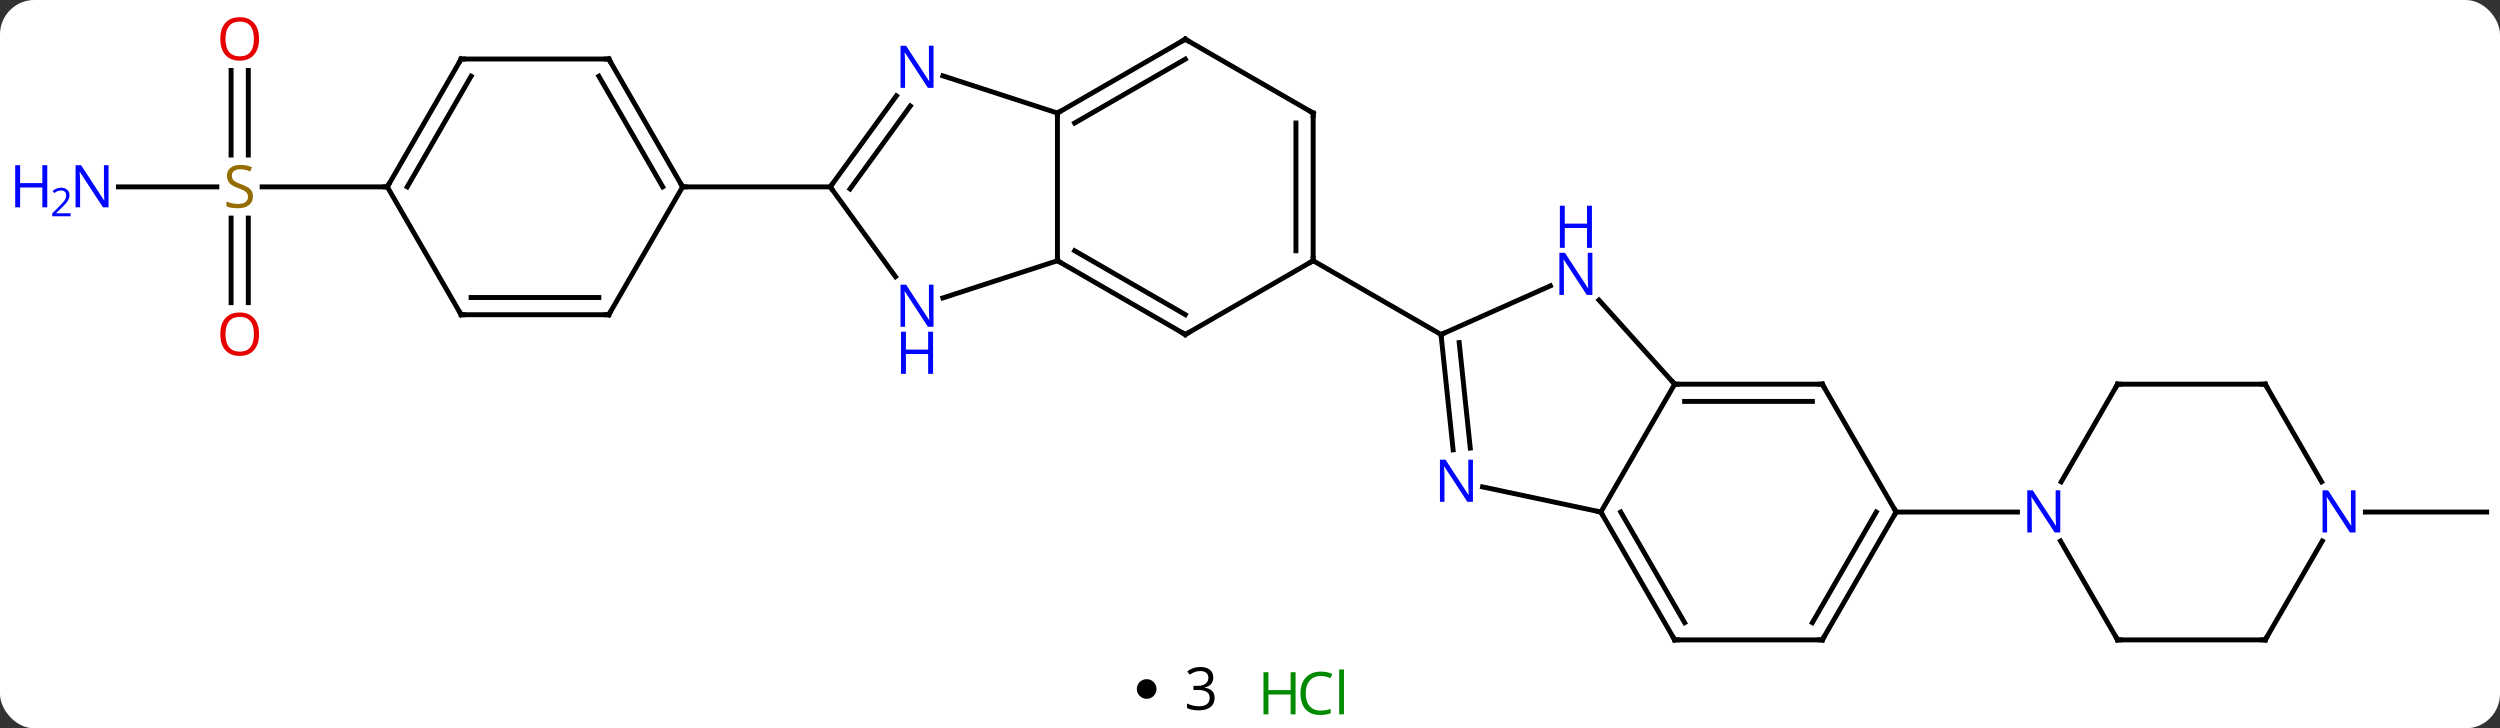 <svg width="508" viewBox="0 0 508 148" style="fill-opacity:1; color-rendering:auto; color-interpolation:auto; text-rendering:auto; stroke:black; stroke-linecap:square; stroke-miterlimit:10; shape-rendering:auto; stroke-opacity:1; fill:black; stroke-dasharray:none; font-weight:normal; stroke-width:1; font-family:'Open Sans'; font-style:normal; stroke-linejoin:miter; font-size:12; stroke-dashoffset:0; image-rendering:auto;" height="148" class="cas-substance-image" xmlns:xlink="http://www.w3.org/1999/xlink" xmlns="http://www.w3.org/2000/svg"><rect x="0" y="0" width="508" height="148" fill="#333333" stroke="none"/><svg class="cas-substance-single-component"><rect y="0" x="0" width="508" stroke="none" ry="7" rx="7" height="148" fill="white" class="cas-substance-group"/><svg y="0" x="0" width="508" viewBox="0 0 508 133" style="fill:black;" height="133" class="cas-substance-single-component-image"><svg><g><g transform="translate(262,69)" style="text-rendering:geometricPrecision; color-rendering:optimizeQuality; color-interpolation:linearRGB; stroke-linecap:butt; image-rendering:optimizeQuality;"><line y2="35.046" y1="35.046" x2="218.646" x1="243.294" style="fill:none;"/><line y2="-31.026" y1="-31.026" x2="-237.942" x1="-217.937" style="fill:none;"/><line y2="-54.674" y1="-37.495" x2="-211.544" x1="-211.544" style="fill:none;"/><line y2="-54.674" y1="-37.495" x2="-215.044" x1="-215.044" style="fill:none;"/><line y2="-7.503" y1="-24.682" x2="-215.044" x1="-215.044" style="fill:none;"/><line y2="-7.503" y1="-24.682" x2="-211.544" x1="-211.544" style="fill:none;"/><line y2="-31.026" y1="-31.026" x2="-183.294" x1="-208.733" style="fill:none;"/><line y2="-10.924" y1="-1.026" x2="53.042" x1="30.813" style="fill:none;"/><line y2="22.414" y1="-1.026" x2="33.276" x1="30.813" style="fill:none;"/><line y2="22.048" y1="0.618" x2="36.757" x1="34.505" style="fill:none;"/><line y2="-16.026" y1="-1.026" x2="4.833" x1="30.813" style="fill:none;"/><line y2="9.066" y1="-8.021" x2="78.294" x1="62.911" style="fill:none;"/><line y2="35.046" y1="29.937" x2="63.294" x1="39.256" style="fill:none;"/><line y2="35.046" y1="9.066" x2="63.294" x1="78.294" style="fill:none;"/><line y2="9.066" y1="9.066" x2="108.294" x1="78.294" style="fill:none;"/><line y2="12.566" y1="12.566" x2="106.273" x1="80.315" style="fill:none;"/><line y2="61.026" y1="35.046" x2="78.294" x1="63.294" style="fill:none;"/><line y2="57.526" y1="35.046" x2="80.315" x1="67.335" style="fill:none;"/><line y2="35.046" y1="9.066" x2="123.294" x1="108.294" style="fill:none;"/><line y2="61.026" y1="61.026" x2="108.294" x1="78.294" style="fill:none;"/><line y2="61.026" y1="35.046" x2="108.294" x1="123.294" style="fill:none;"/><line y2="57.526" y1="35.046" x2="106.273" x1="119.252" style="fill:none;"/><line y2="35.046" y1="35.046" x2="147.942" x1="123.294" style="fill:none;"/><line y2="-1.026" y1="-16.026" x2="-21.147" x1="4.833" style="fill:none;"/><line y2="-46.026" y1="-16.026" x2="4.833" x1="4.833" style="fill:none;"/><line y2="-44.005" y1="-18.047" x2="1.333" x1="1.333" style="fill:none;"/><line y2="-16.026" y1="-1.026" x2="-47.13" x1="-21.147" style="fill:none;"/><line y2="-18.047" y1="-5.067" x2="-43.63" x1="-21.147" style="fill:none;"/><line y2="-61.026" y1="-46.026" x2="-21.147" x1="4.833" style="fill:none;"/><line y2="-46.026" y1="-16.026" x2="-47.13" x1="-47.13" style="fill:none;"/><line y2="-8.463" y1="-16.026" x2="-70.406" x1="-47.13" style="fill:none;"/><line y2="-46.026" y1="-61.026" x2="-47.13" x1="-21.147" style="fill:none;"/><line y2="-44.005" y1="-56.984" x2="-43.63" x1="-21.147" style="fill:none;"/><line y2="-53.589" y1="-46.026" x2="-70.406" x1="-47.13" style="fill:none;"/><line y2="-31.026" y1="-12.78" x2="-93.294" x1="-80.037" style="fill:none;"/><line y2="-31.026" y1="-49.522" x2="-93.294" x1="-79.855" style="fill:none;"/><line y2="-30.604" y1="-47.464" x2="-89.275" x1="-77.024" style="fill:none;"/><line y2="-31.026" y1="-31.026" x2="-123.294" x1="-93.294" style="fill:none;"/><line y2="61.026" y1="40.934" x2="168.294" x1="156.694" style="fill:none;"/><line y2="9.066" y1="28.908" x2="168.294" x1="156.838" style="fill:none;"/><line y2="61.026" y1="61.026" x2="198.294" x1="168.294" style="fill:none;"/><line y2="9.066" y1="9.066" x2="198.294" x1="168.294" style="fill:none;"/><line y2="40.934" y1="61.026" x2="209.894" x1="198.294" style="fill:none;"/><line y2="28.908" y1="9.066" x2="209.75" x1="198.294" style="fill:none;"/><line y2="-57.009" y1="-31.026" x2="-138.294" x1="-123.294" style="fill:none;"/><line y2="-53.509" y1="-31.026" x2="-140.315" x1="-127.335" style="fill:none;"/><line y2="-5.046" y1="-31.026" x2="-138.294" x1="-123.294" style="fill:none;"/><line y2="-57.009" y1="-57.009" x2="-168.294" x1="-138.294" style="fill:none;"/><line y2="-5.046" y1="-5.046" x2="-168.294" x1="-138.294" style="fill:none;"/><line y2="-8.546" y1="-8.546" x2="-166.273" x1="-140.315" style="fill:none;"/><line y2="-31.026" y1="-57.009" x2="-183.294" x1="-168.294" style="fill:none;"/><line y2="-31.026" y1="-53.509" x2="-179.252" x1="-166.273" style="fill:none;"/><line y2="-31.026" y1="-5.046" x2="-183.294" x1="-168.294" style="fill:none;"/></g><g transform="translate(262,69)" style="fill:rgb(148,108,0); text-rendering:geometricPrecision; color-rendering:optimizeQuality; image-rendering:optimizeQuality; font-family:'Open Sans'; stroke:rgb(148,108,0); color-interpolation:linearRGB;"><path style="stroke:none;" d="M-210.599 -29.088 Q-210.599 -27.963 -211.419 -27.323 Q-212.239 -26.682 -213.646 -26.682 Q-215.177 -26.682 -215.989 -27.088 L-215.989 -28.042 Q-215.458 -27.823 -214.841 -27.69 Q-214.224 -27.557 -213.614 -27.557 Q-212.614 -27.557 -212.114 -27.94 Q-211.614 -28.323 -211.614 -28.995 Q-211.614 -29.432 -211.794 -29.721 Q-211.974 -30.01 -212.388 -30.253 Q-212.802 -30.495 -213.661 -30.792 Q-214.849 -31.213 -215.364 -31.799 Q-215.88 -32.385 -215.88 -33.339 Q-215.88 -34.323 -215.138 -34.909 Q-214.396 -35.495 -213.161 -35.495 Q-211.896 -35.495 -210.817 -35.026 L-211.13 -34.167 Q-212.192 -34.604 -213.192 -34.604 Q-213.989 -34.604 -214.435 -34.268 Q-214.88 -33.932 -214.88 -33.323 Q-214.88 -32.885 -214.716 -32.596 Q-214.552 -32.307 -214.161 -32.073 Q-213.771 -31.838 -212.958 -31.542 Q-211.614 -31.073 -211.107 -30.518 Q-210.599 -29.963 -210.599 -29.088 Z"/><path style="fill:rgb(0,5,255); stroke:none;" d="M-239.942 -26.87 L-241.083 -26.87 L-245.771 -34.057 L-245.817 -34.057 Q-245.724 -32.792 -245.724 -31.745 L-245.724 -26.87 L-246.646 -26.87 L-246.646 -35.432 L-245.521 -35.432 L-240.849 -28.276 L-240.802 -28.276 Q-240.802 -28.432 -240.849 -29.292 Q-240.896 -30.151 -240.88 -30.526 L-240.88 -35.432 L-239.942 -35.432 L-239.942 -26.87 Z"/><path style="fill:rgb(0,5,255); stroke:none;" d="M-252.396 -26.87 L-253.396 -26.87 L-253.396 -30.901 L-257.911 -30.901 L-257.911 -26.87 L-258.911 -26.87 L-258.911 -35.432 L-257.911 -35.432 L-257.911 -31.792 L-253.396 -31.792 L-253.396 -35.432 L-252.396 -35.432 L-252.396 -26.87 Z"/><path style="fill:rgb(0,5,255); stroke:none;" d="M-247.646 -25.06 L-251.396 -25.06 L-251.396 -25.623 L-249.896 -27.139 Q-249.208 -27.826 -248.989 -28.123 Q-248.771 -28.42 -248.661 -28.701 Q-248.552 -28.982 -248.552 -29.31 Q-248.552 -29.764 -248.825 -30.029 Q-249.099 -30.295 -249.599 -30.295 Q-249.942 -30.295 -250.263 -30.178 Q-250.583 -30.06 -250.974 -29.764 L-251.317 -30.201 Q-250.536 -30.857 -249.599 -30.857 Q-248.802 -30.857 -248.341 -30.443 Q-247.88 -30.029 -247.88 -29.342 Q-247.88 -28.795 -248.185 -28.264 Q-248.489 -27.732 -249.333 -26.92 L-250.583 -25.701 L-250.583 -25.67 L-247.646 -25.67 L-247.646 -25.06 Z"/><path style="fill:rgb(230,0,0); stroke:none;" d="M-209.357 -61.096 Q-209.357 -59.034 -210.396 -57.854 Q-211.435 -56.674 -213.278 -56.674 Q-215.169 -56.674 -216.2 -57.839 Q-217.232 -59.003 -217.232 -61.112 Q-217.232 -63.206 -216.2 -64.354 Q-215.169 -65.503 -213.278 -65.503 Q-211.419 -65.503 -210.388 -64.331 Q-209.357 -63.159 -209.357 -61.096 ZM-216.185 -61.096 Q-216.185 -59.362 -215.442 -58.456 Q-214.7 -57.549 -213.278 -57.549 Q-211.857 -57.549 -211.13 -58.448 Q-210.403 -59.346 -210.403 -61.096 Q-210.403 -62.831 -211.13 -63.721 Q-211.857 -64.612 -213.278 -64.612 Q-214.7 -64.612 -215.442 -63.714 Q-216.185 -62.815 -216.185 -61.096 Z"/><path style="fill:rgb(230,0,0); stroke:none;" d="M-209.357 -1.096 Q-209.357 0.966 -210.396 2.146 Q-211.435 3.326 -213.278 3.326 Q-215.169 3.326 -216.2 2.162 Q-217.232 0.997 -217.232 -1.112 Q-217.232 -3.206 -216.2 -4.354 Q-215.169 -5.503 -213.278 -5.503 Q-211.419 -5.503 -210.388 -4.331 Q-209.357 -3.159 -209.357 -1.096 ZM-216.185 -1.096 Q-216.185 0.638 -215.442 1.544 Q-214.7 2.451 -213.278 2.451 Q-211.857 2.451 -211.13 1.552 Q-210.403 0.654 -210.403 -1.096 Q-210.403 -2.831 -211.13 -3.721 Q-211.857 -4.612 -213.278 -4.612 Q-214.7 -4.612 -215.442 -3.713 Q-216.185 -2.815 -216.185 -1.096 Z"/></g><g transform="translate(262,69)" style="stroke-linecap:butt; text-rendering:geometricPrecision; color-rendering:optimizeQuality; image-rendering:optimizeQuality; font-family:'Open Sans'; color-interpolation:linearRGB; stroke-miterlimit:5;"><path style="fill:none;" d="M30.865 -0.529 L30.813 -1.026 L31.27 -1.229"/><path style="fill:rgb(0,5,255); stroke:none;" d="M61.573 -9.074 L60.432 -9.074 L55.744 -16.261 L55.698 -16.261 Q55.791 -14.996 55.791 -13.949 L55.791 -9.074 L54.869 -9.074 L54.869 -17.636 L55.994 -17.636 L60.666 -10.48 L60.713 -10.48 Q60.713 -10.636 60.666 -11.496 Q60.619 -12.355 60.635 -12.73 L60.635 -17.636 L61.573 -17.636 L61.573 -9.074 Z"/><path style="fill:rgb(0,5,255); stroke:none;" d="M61.479 -18.636 L60.479 -18.636 L60.479 -22.668 L55.963 -22.668 L55.963 -18.636 L54.963 -18.636 L54.963 -27.199 L55.963 -27.199 L55.963 -23.558 L60.479 -23.558 L60.479 -27.199 L61.479 -27.199 L61.479 -18.636 Z"/><path style="fill:rgb(0,5,255); stroke:none;" d="M37.3 32.965 L36.159 32.965 L31.471 25.778 L31.425 25.778 Q31.518 27.043 31.518 28.09 L31.518 32.965 L30.596 32.965 L30.596 24.403 L31.721 24.403 L36.393 31.559 L36.44 31.559 Q36.44 31.403 36.393 30.543 Q36.346 29.684 36.362 29.309 L36.362 24.403 L37.3 24.403 L37.3 32.965 Z"/><path style="fill:none;" d="M78.794 9.066 L78.294 9.066 L77.96 8.694"/><path style="fill:none;" d="M63.544 35.479 L63.294 35.046 L62.805 34.942"/><path style="fill:none;" d="M107.794 9.066 L108.294 9.066 L108.544 9.499"/><path style="fill:none;" d="M78.044 60.593 L78.294 61.026 L78.794 61.026"/><path style="fill:none;" d="M123.044 35.479 L123.294 35.046 L123.044 34.613"/><path style="fill:none;" d="M107.794 61.026 L108.294 61.026 L108.544 60.593"/><path style="fill:none;" d="M4.833 -16.526 L4.833 -16.026 L4.4 -15.776"/><path style="fill:none;" d="M-20.714 -1.276 L-21.147 -1.026 L-21.58 -1.276"/><path style="fill:none;" d="M4.833 -45.526 L4.833 -46.026 L4.4 -46.276"/><path style="fill:none;" d="M-46.697 -15.776 L-47.13 -16.026 L-47.13 -16.526"/><path style="fill:none;" d="M-20.714 -60.776 L-21.147 -61.026 L-21.58 -60.776"/><path style="fill:none;" d="M-46.697 -46.276 L-47.13 -46.026 L-47.13 -45.526"/><path style="fill:rgb(0,5,255); stroke:none;" d="M-72.308 -2.6 L-73.449 -2.6 L-78.137 -9.787 L-78.183 -9.787 Q-78.09 -8.522 -78.09 -7.475 L-78.09 -2.6 L-79.012 -2.6 L-79.012 -11.162 L-77.887 -11.162 L-73.215 -4.006 L-73.168 -4.006 Q-73.168 -4.162 -73.215 -5.022 Q-73.262 -5.881 -73.246 -6.256 L-73.246 -11.162 L-72.308 -11.162 L-72.308 -2.6 Z"/><path style="fill:rgb(0,5,255); stroke:none;" d="M-72.402 6.963 L-73.402 6.963 L-73.402 2.932 L-77.918 2.932 L-77.918 6.963 L-78.918 6.963 L-78.918 -1.6 L-77.918 -1.6 L-77.918 2.041 L-73.402 2.041 L-73.402 -1.6 L-72.402 -1.6 L-72.402 6.963 Z"/><path style="fill:rgb(0,5,255); stroke:none;" d="M-72.308 -51.14 L-73.449 -51.14 L-78.137 -58.327 L-78.183 -58.327 Q-78.09 -57.062 -78.09 -56.015 L-78.09 -51.14 L-79.012 -51.14 L-79.012 -59.702 L-77.887 -59.702 L-73.215 -52.546 L-73.168 -52.546 Q-73.168 -52.702 -73.215 -53.562 Q-73.262 -54.421 -73.246 -54.796 L-73.246 -59.702 L-72.308 -59.702 L-72.308 -51.14 Z"/><path style="fill:none;" d="M-93 -31.43 L-93.294 -31.026 L-93 -30.622"/><path style="fill:rgb(0,5,255); stroke:none;" d="M156.646 39.202 L155.505 39.202 L150.817 32.015 L150.771 32.015 Q150.864 33.28 150.864 34.327 L150.864 39.202 L149.942 39.202 L149.942 30.64 L151.067 30.64 L155.739 37.796 L155.786 37.796 Q155.786 37.64 155.739 36.78 Q155.692 35.921 155.708 35.546 L155.708 30.64 L156.646 30.64 L156.646 39.202 Z"/><path style="fill:none;" d="M168.044 60.593 L168.294 61.026 L168.794 61.026"/><path style="fill:none;" d="M168.044 9.499 L168.294 9.066 L168.794 9.066"/><path style="fill:none;" d="M197.794 61.026 L198.294 61.026 L198.544 60.593"/><path style="fill:none;" d="M197.794 9.066 L198.294 9.066 L198.544 9.499"/><path style="fill:rgb(0,5,255); stroke:none;" d="M216.646 39.202 L215.505 39.202 L210.817 32.015 L210.771 32.015 Q210.864 33.28 210.864 34.327 L210.864 39.202 L209.942 39.202 L209.942 30.64 L211.067 30.64 L215.739 37.796 L215.786 37.796 Q215.786 37.64 215.739 36.78 Q215.692 35.921 215.708 35.546 L215.708 30.64 L216.646 30.64 L216.646 39.202 Z"/><path style="fill:none;" d="M-123.544 -31.459 L-123.294 -31.026 L-122.794 -31.026"/><path style="fill:none;" d="M-138.044 -56.576 L-138.294 -57.009 L-138.794 -57.009"/><path style="fill:none;" d="M-138.044 -5.479 L-138.294 -5.046 L-138.794 -5.046"/><path style="fill:none;" d="M-167.794 -57.009 L-168.294 -57.009 L-168.544 -56.576"/><path style="fill:none;" d="M-167.794 -5.046 L-168.294 -5.046 L-168.544 -5.479"/><path style="fill:none;" d="M-183.044 -31.459 L-183.294 -31.026 L-183.794 -31.026"/></g></g></svg></svg><svg y="133" x="231" class="cas-substance-saf"><svg y="5" x="0" width="4" style="fill:black;" height="4" class="cas-substance-saf-dot"><circle stroke="none" r="2" fill="black" cy="2" cx="2"/></svg><svg y="0" x="7" width="12" style="fill:black;" height="15" class="cas-substance-saf-coefficient"><svg><g><g transform="translate(6,7)" style="text-rendering:geometricPrecision; font-family:'Open Sans'; color-interpolation:linearRGB; color-rendering:optimizeQuality; image-rendering:optimizeQuality;"><path style="stroke:none;" d="M2.539 -2.328 Q2.539 -1.516 2.078 -0.992 Q1.617 -0.469 0.773 -0.297 L0.773 -0.25 Q1.805 -0.125 2.305 0.406 Q2.805 0.938 2.805 1.797 Q2.805 3.016 1.953 3.68 Q1.102 4.344 -0.461 4.344 Q-1.133 4.344 -1.703 4.234 Q-2.273 4.125 -2.805 3.875 L-2.805 2.953 Q-2.242 3.219 -1.609 3.367 Q-0.977 3.516 -0.414 3.516 Q1.805 3.516 1.805 1.766 Q1.805 0.203 -0.648 0.203 L-1.492 0.203 L-1.492 -0.625 L-0.633 -0.625 Q0.367 -0.625 0.953 -1.07 Q1.539 -1.516 1.539 -2.297 Q1.539 -2.922 1.109 -3.281 Q0.68 -3.641 -0.07 -3.641 Q-0.633 -3.641 -1.125 -3.484 Q-1.617 -3.328 -2.258 -2.922 L-2.758 -3.578 Q-2.227 -4 -1.539 -4.234 Q-0.852 -4.469 -0.086 -4.469 Q1.164 -4.469 1.852 -3.898 Q2.539 -3.328 2.539 -2.328 Z"/></g></g></svg></svg><svg y="0" x="23" width="22" style="fill:black;" height="15" class="cas-substance-saf-image"><svg><g><g transform="translate(6,8)" style="fill:rgb(0,138,0); text-rendering:geometricPrecision; color-rendering:optimizeQuality; image-rendering:optimizeQuality; font-family:'Open Sans'; stroke:rgb(0,138,0); color-interpolation:linearRGB;"><path style="stroke:none;" d="M3.258 4.156 L2.258 4.156 L2.258 0.125 L-2.258 0.125 L-2.258 4.156 L-3.258 4.156 L-3.258 -4.406 L-2.258 -4.406 L-2.258 -0.766 L2.258 -0.766 L2.258 -4.406 L3.258 -4.406 L3.258 4.156 Z"/><path style="stroke:none;" d="M8.367 -3.641 Q6.961 -3.641 6.141 -2.703 Q5.32 -1.766 5.32 -0.125 Q5.32 1.547 6.109 2.469 Q6.898 3.391 8.352 3.391 Q9.258 3.391 10.398 3.062 L10.398 3.938 Q9.508 4.281 8.211 4.281 Q6.32 4.281 5.289 3.125 Q4.258 1.969 4.258 -0.141 Q4.258 -1.469 4.75 -2.461 Q5.242 -3.453 6.18 -3.992 Q7.117 -4.531 8.383 -4.531 Q9.727 -4.531 10.742 -4.047 L10.32 -3.188 Q9.336 -3.641 8.367 -3.641 ZM13.094 4.156 L12.125 4.156 L12.125 -4.969 L13.094 -4.969 L13.094 4.156 Z"/></g></g></svg></svg></svg></svg></svg>